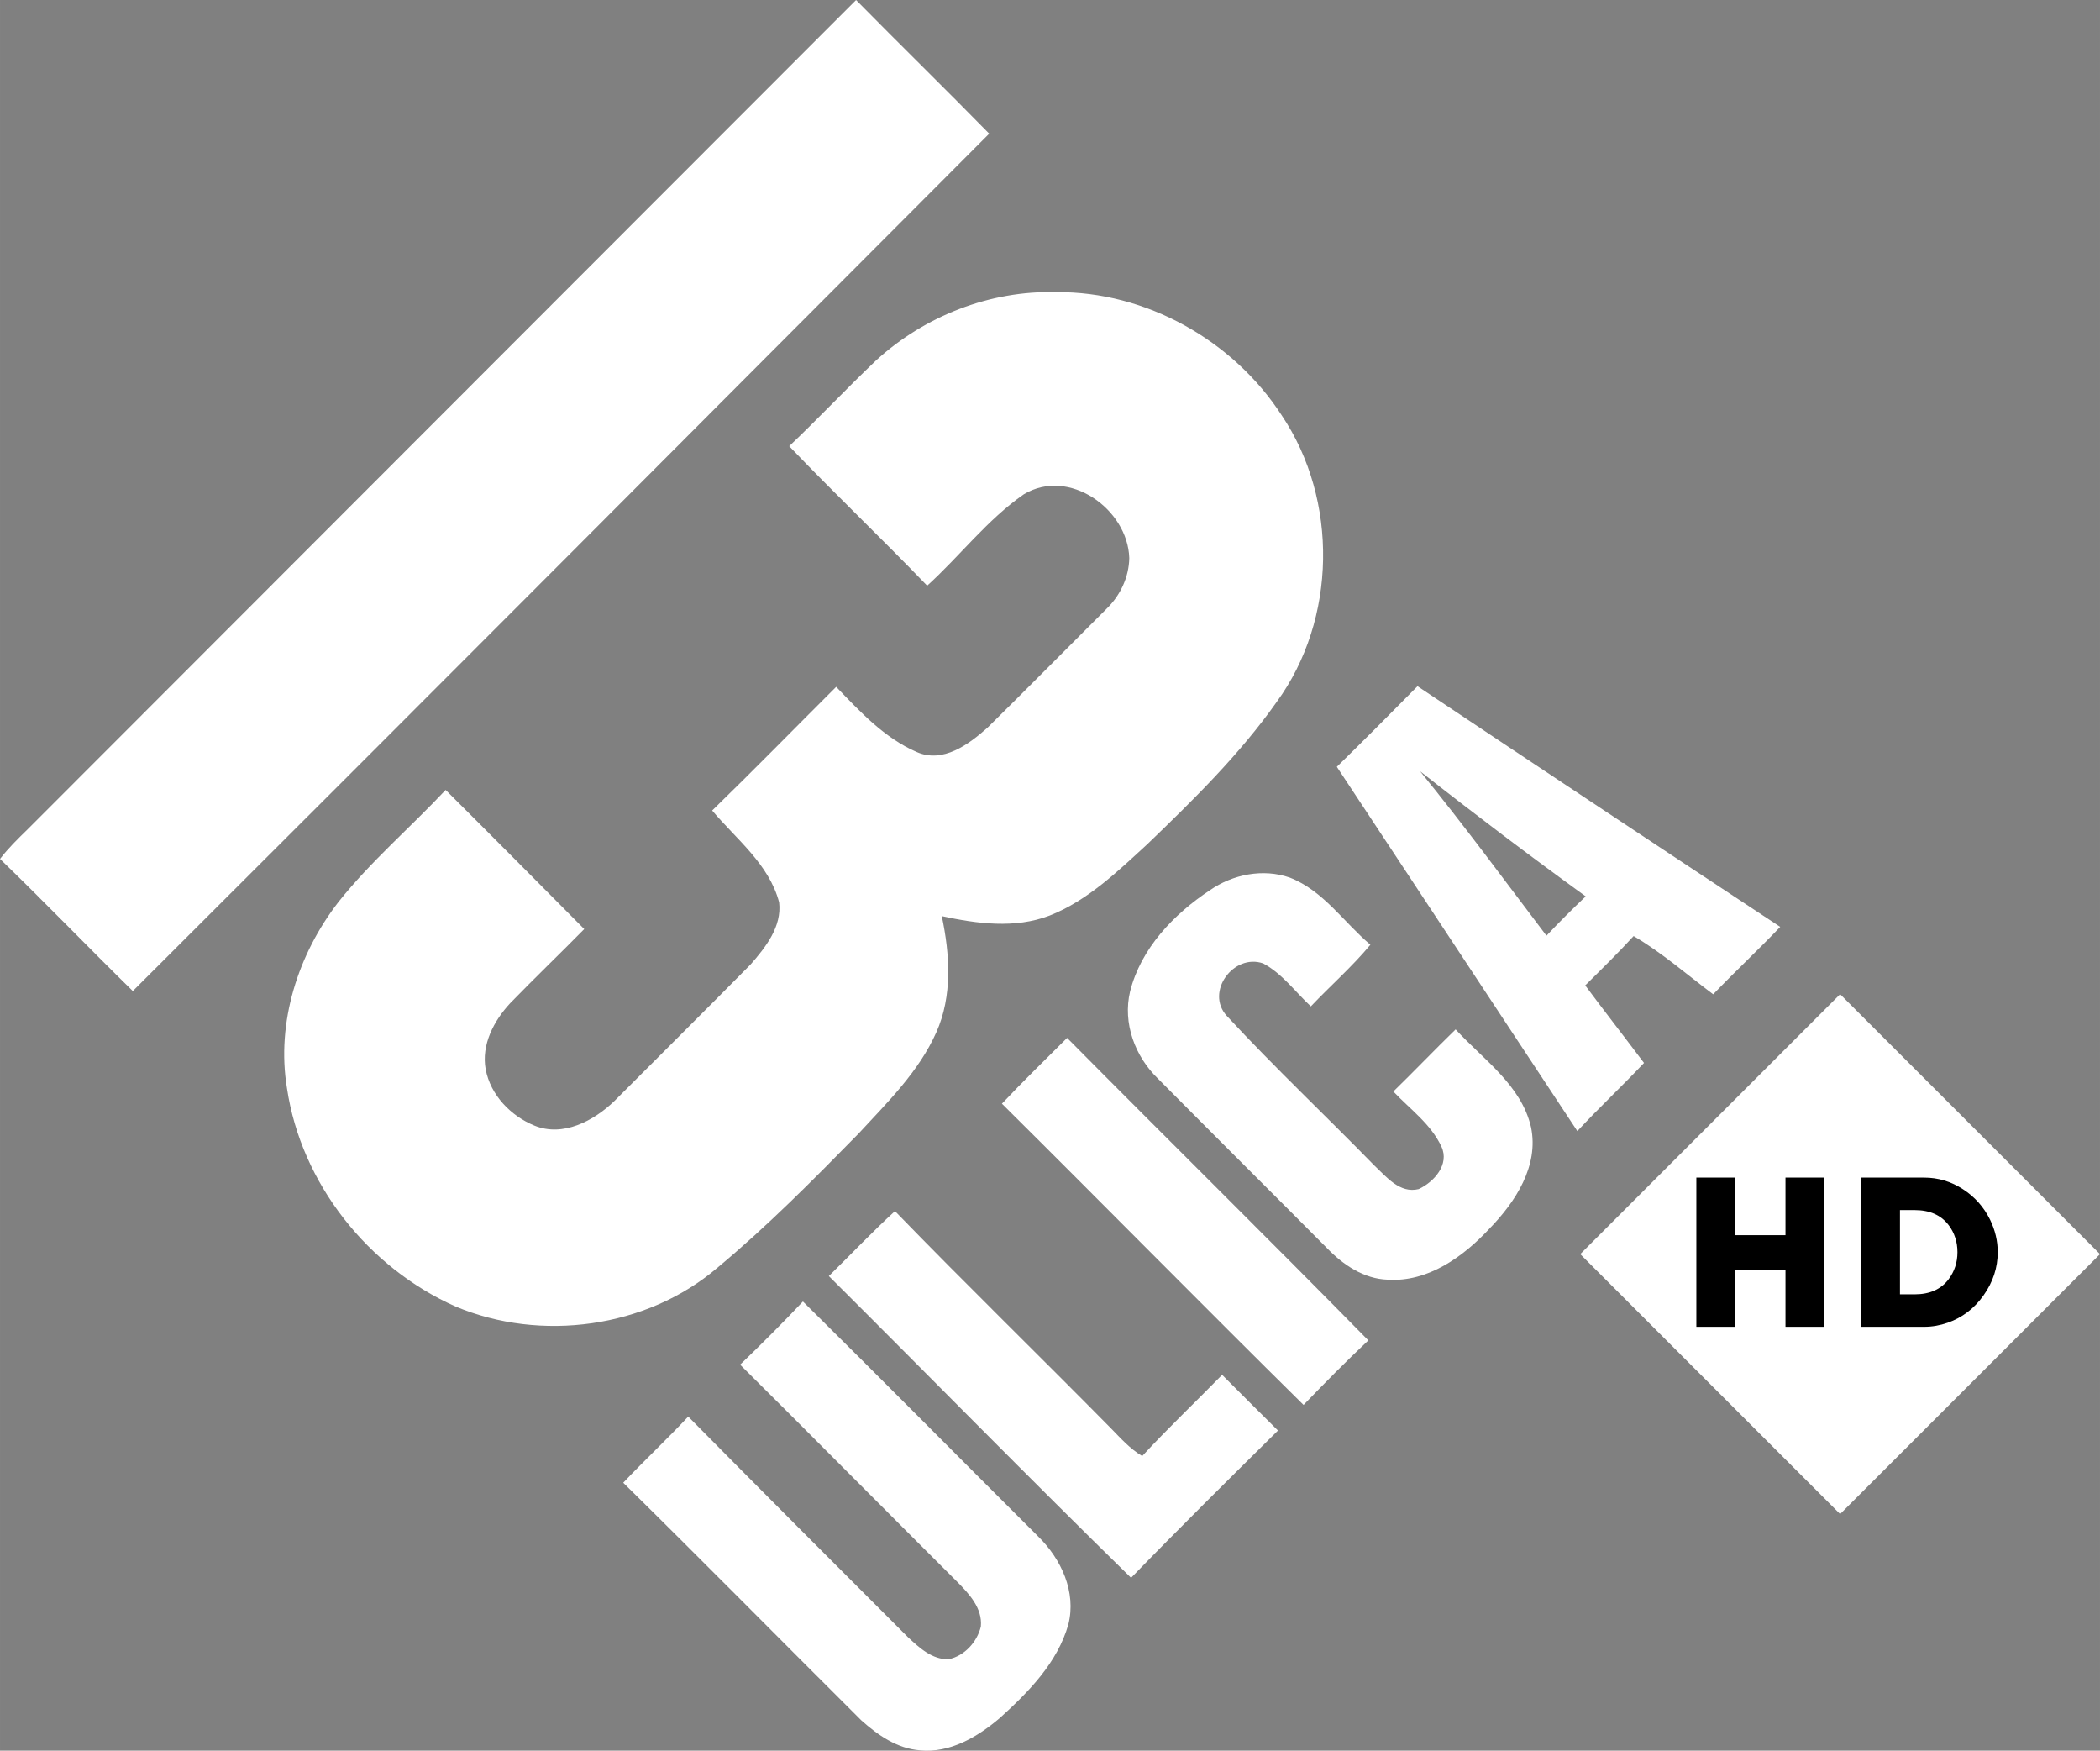 <?xml version="1.0" encoding="UTF-8" standalone="no"?>
<svg xmlns="http://www.w3.org/2000/svg" height="500.07" width="600" version="1.1" viewBox="0 0 480 400.06">
 <rect x="0" y="0" width="480" height="400.06" fill="#808080" stroke="none"/>
 <path stroke-width=".813" fill="#fff" d="m361.2 286.59 59.4-59.4 59.4 59.4-59.4 59.4"/>
 <path stroke-width=".813" d="m387.74 269.1v34.098h8.865v-12.891h11.508v12.891h8.865v-34.098h-8.865v13.155h-11.508v-13.155zm37.676 0v34.098h14.395c1.832 0 3.623-0.319 5.388-0.935 3.331-1.166 6.062-3.248 8.194-6.262 2.148-3.031 3.233-6.314 3.233-9.861-0-2.548-0.583-5.023-1.749-7.421-1.432-2.898-3.5-5.222-6.181-6.954-2.731-1.782-5.688-2.664-8.885-2.664zm8.865 7.421h3.335c3.464 0 6.059 1.142 7.808 3.457 1.316 1.749 1.993 3.812 1.993 6.161-0 2.348-0.677 4.395-1.993 6.161-1.732 2.315-4.327 3.477-7.808 3.477h-3.335z"/>
 <g fill="#fff">
  <path d="m6.344 189.48c63.118-63.15 126.21-126.34 189.33-189.48 10.09 10.249 20.38 20.28 30.43 30.542-65.21 65.328-130.37 130.75-195.75 195.93-10.192-9.98-20.088-20.27-30.35-30.19 1.884-2.467 4.121-4.636 6.344-6.805z" stroke-width=".848"/>
  <path d="m200.25 82.354c11.089-10.14 26.055-16.01 41.13-15.59 20.538-0.217 40.506 11.008 51.609 28.183 12.973 19.318 12.567 46.634-1.166 65.45-8.473 12.011-19.019 22.354-29.566 32.508-6.792 6.222-13.638 12.892-22.354 16.322-7.93 3.037-16.566 1.857-24.632 0.122 1.844 8.717 2.467 18.247-1.261 26.57-4.013 8.988-11.157 15.969-17.732 23.086-10.411 10.615-20.89 21.216-32.345 30.732-16.173 13.773-40.316 17-59.797 8.825-19.982-8.879-35.314-28.129-38.54-49.873-2.494-15.061 2.535-30.691 11.78-42.594 7.361-9.259 16.403-16.972 24.483-25.581 10.601 10.547 21.134 21.175 31.681 31.789-5.585 5.68-11.347 11.197-16.905 16.918-3.741 4.013-6.656 9.503-5.626 15.142 1.112 5.87 5.707 10.628 11.13 12.851 6.521 2.671 13.543-1.057 18.233-5.558 10.384-10.425 20.85-20.782 31.193-31.261 3.43-3.918 7.185-8.662 6.521-14.193-2.291-8.703-9.747-14.397-15.305-20.985 9.571-9.3 18.897-18.843 28.346-28.265 5.45 5.667 11.048 11.713 18.382 14.885 6.005 2.684 11.943-1.749 16.227-5.572 9.137-9.001 18.152-18.125 27.221-27.18 3.118-3.023 5.084-7.198 5.165-11.563-0.352-11.211-13.814-20.782-24.117-14.559-8.337 5.788-14.587 14.085-22.083 20.877-10.357-10.777-21.202-21.066-31.532-31.884 6.751-6.399 13.122-13.204 19.86-19.602z" stroke-width=".848"/>
  <path d="m324 156.81c-6.1 6.182-12.229 12.343-18.438 18.417 18.315 27.75 36.66 55.496 54.975 83.246 4.934-5.328 10.263-10.29 15.238-15.577-4.447-5.924-9.017-11.766-13.436-17.717 3.741-3.701 7.511-7.398 11.063-11.275 6.48 3.809 12.178 8.809 18.184 13.309 5.016-5.219 10.32-10.161 15.323-15.407-27.695-18.247-55.32-36.586-82.907-54.996zm0.593 19.434c12.431 9.774 25.054 19.317 37.851 28.589-3.064 2.928-6.064 5.895-8.965 8.986-9.544-12.594-18.909-25.32-28.886-37.575z" stroke-width=".678"/>
  <g stroke-width=".848">
   <path d="m276.55 203.43c5.233-3.633 12.146-5.016 18.247-2.888 7.7 2.982 12.336 10.208 18.437 15.346-4.175 5.029-9.123 9.354-13.61 14.085-3.565-3.308-6.534-7.497-10.899-9.815-6.737-2.345-13.326 6.507-8.31 11.997 10.859 11.726 22.517 22.707 33.687 34.148 2.793 2.616 5.843 6.493 10.167 5.423 3.498-1.613 7.104-5.626 5.206-9.693-2.386-5.165-7.185-8.568-10.994-12.607 4.799-4.677 9.435-9.53 14.234-14.193 6.317 6.887 14.993 12.702 17.23 22.327 1.857 8.893-3.579 17.122-9.503 23.208-5.951 6.412-14.071 12.268-23.249 11.658-5.463-0.176-10.208-3.403-13.882-7.212-12.851-12.933-25.798-25.77-38.622-38.717-5.26-5.07-8.107-12.689-6.385-19.928 2.481-9.855 9.977-17.664 18.247-23.141z"/>
   <path d="m229.01 252.21c4.84-5.138 9.91-10.059 14.898-15.034 22.883 23.113 46.064 45.929 68.852 69.123-5.07 4.772-9.964 9.733-14.803 14.749-23.113-22.815-45.902-45.969-68.947-68.839z"/>
   <path d="m189.45 291.6c5.056-4.934 9.896-10.086 15.115-14.844 16.254 16.756 32.996 33.037 49.385 49.657 2.223 2.264 4.365 4.691 7.131 6.317 5.883-6.385 12.201-12.35 18.26-18.559 4.243 4.257 8.5 8.5 12.77 12.729-11.265 11.143-22.544 22.286-33.579 33.66-23.249-22.747-46.024-45.996-69.083-68.961z"/>
   <path d="m169.17 311.85c4.894-4.704 9.693-9.503 14.356-14.437 18.043 17.813 35.856 35.856 53.832 53.751 5.206 5.111 8.69 12.634 6.846 20.009-2.481 8.784-9.11 15.481-15.685 21.432-5.043 4.297-11.387 8.066-18.26 7.375-5.165-0.393-9.639-3.484-13.38-6.846-18.165-18.07-36.155-36.331-54.428-54.306 4.867-5.124 10.018-9.95 14.858-15.115 16.674 16.864 33.443 33.647 50.226 50.416 2.576 2.386 5.558 5.178 9.327 5.029 3.606-0.759 6.48-3.931 7.334-7.47 0.393-4.189-2.684-7.47-5.395-10.208-16.579-16.498-33.023-33.145-49.629-49.629z"/>
  </g>
 </g>
</svg>
